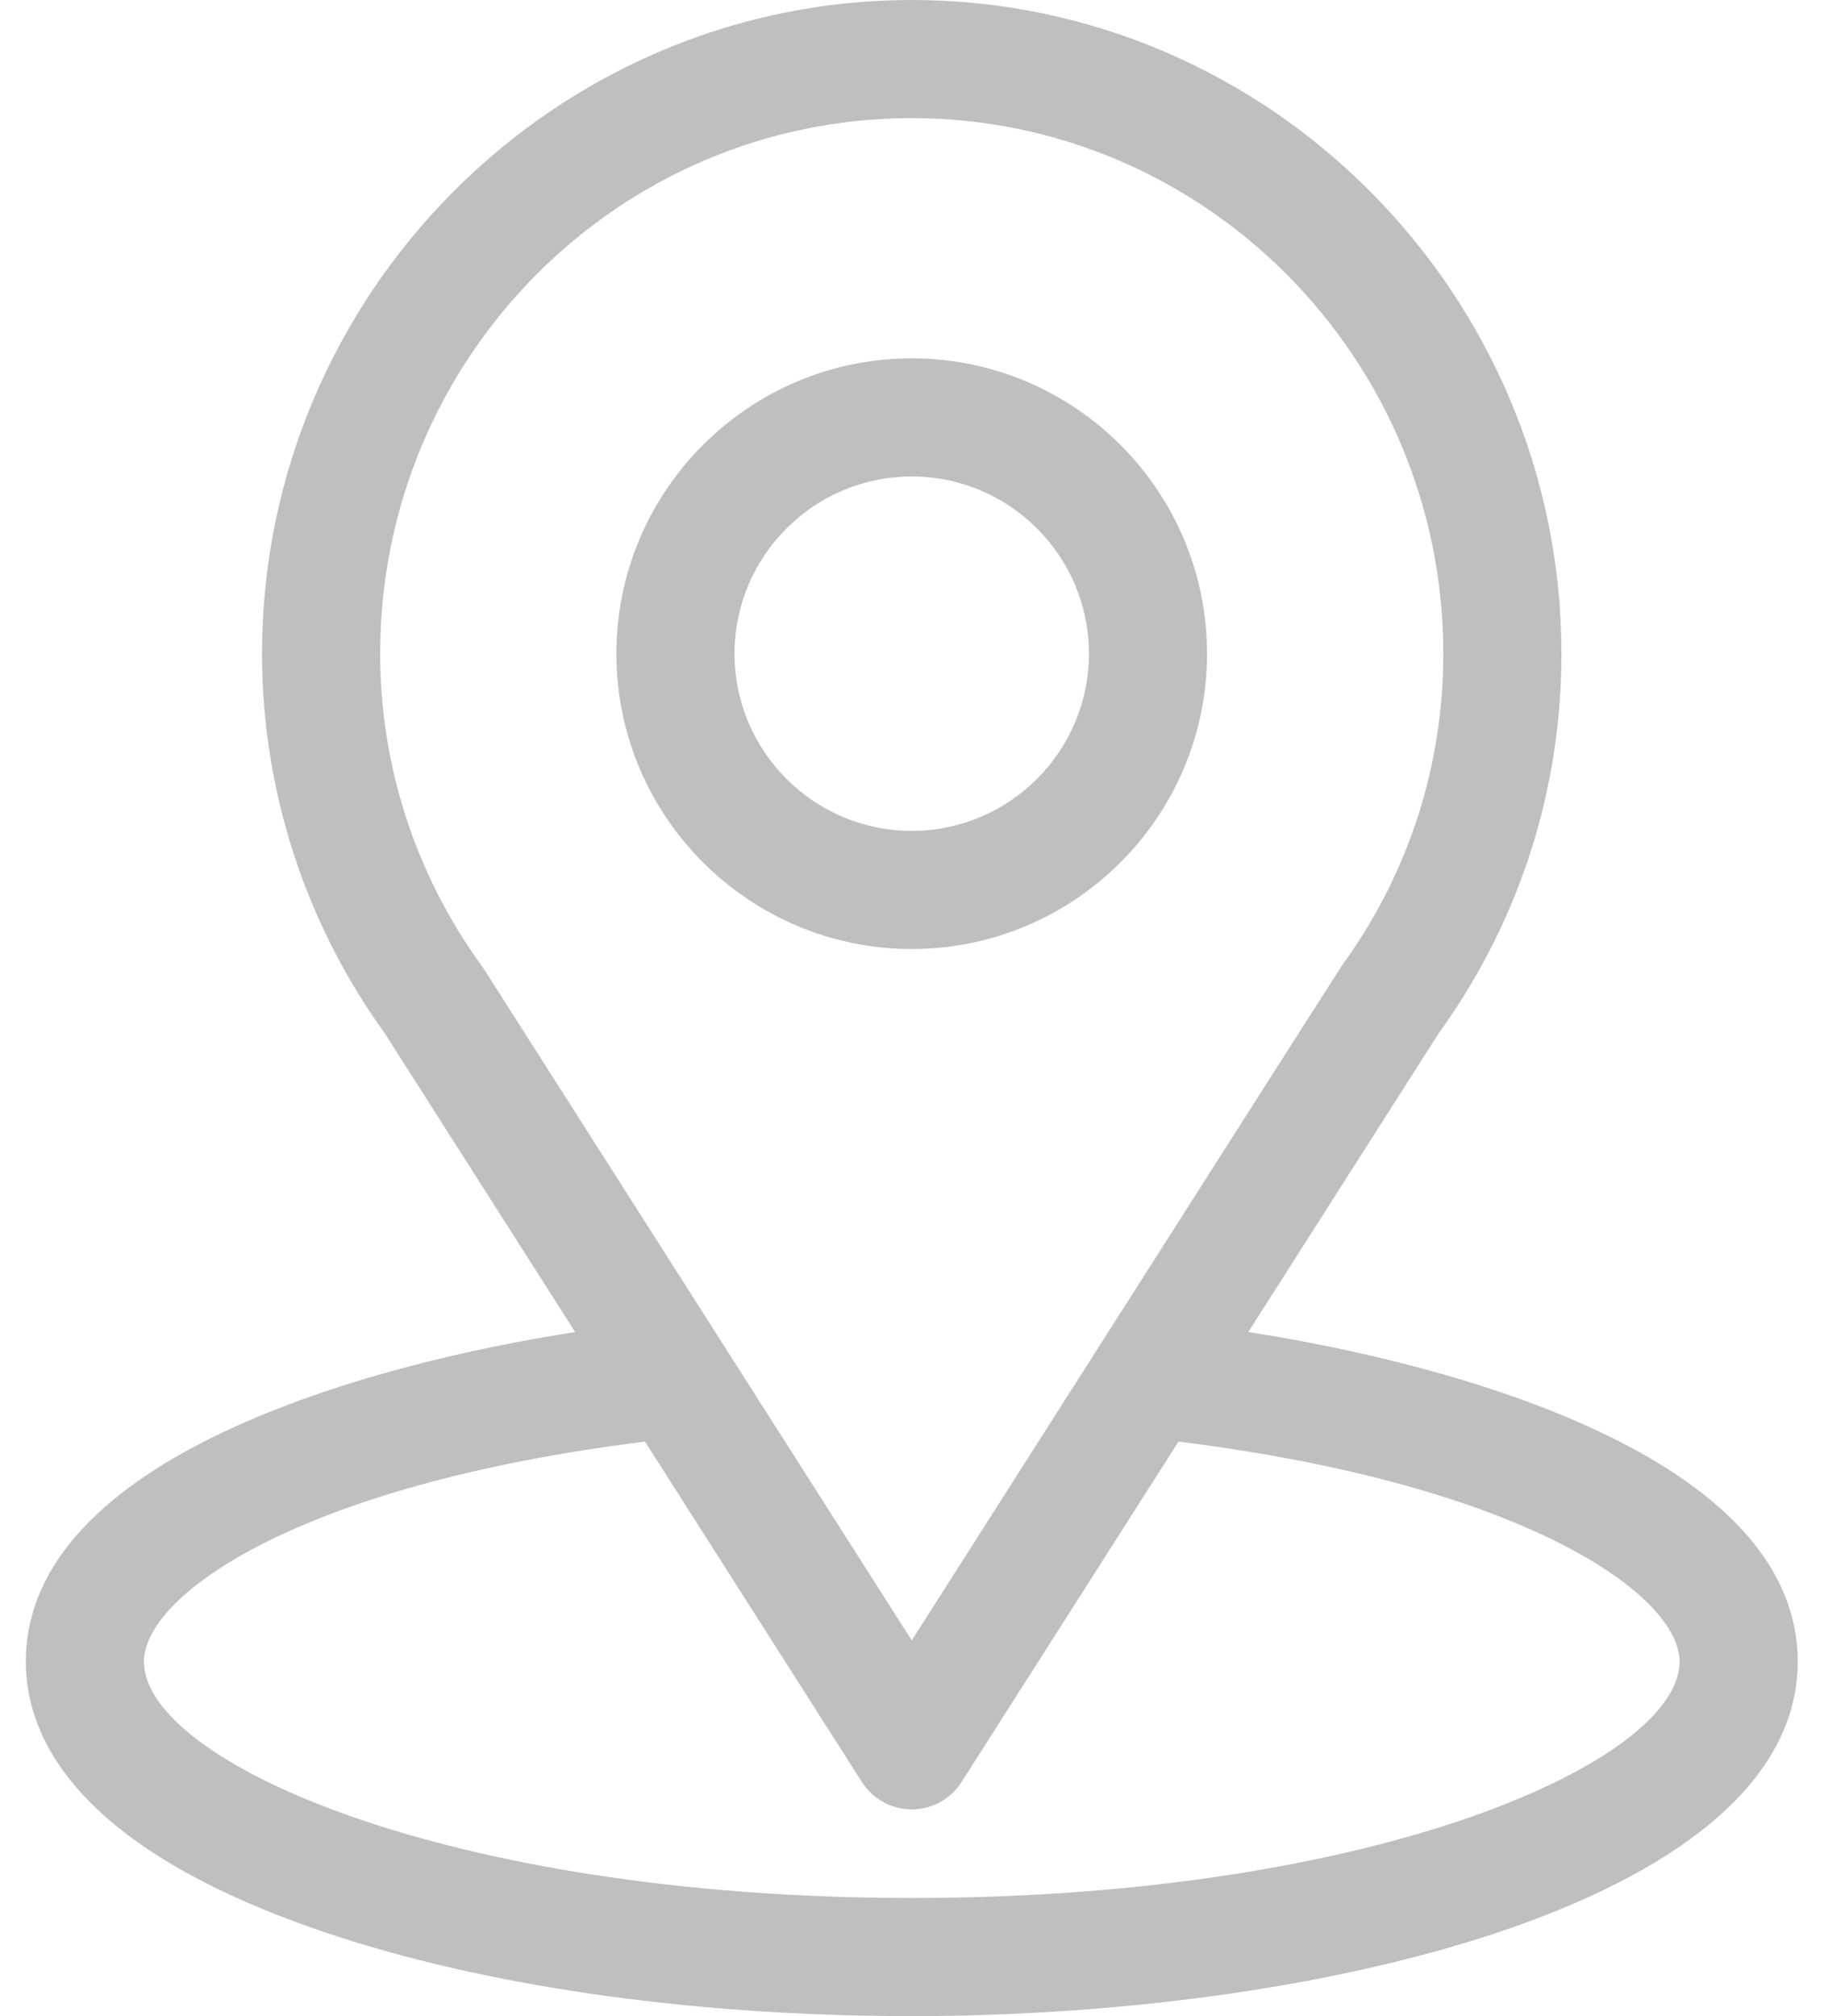 <svg width="38" height="42" viewBox="0 0 38 42" fill="none" xmlns="http://www.w3.org/2000/svg">
<path d="M26.006 27.75C30.476 20.737 29.914 21.612 30.043 21.429C31.67 19.134 32.53 16.433 32.53 13.617C32.53 6.151 26.471 0 18.995 0C11.543 0 5.459 6.139 5.459 13.617C5.459 16.431 6.338 19.203 8.018 21.529L11.983 27.75C7.744 28.401 0.538 30.343 0.538 34.617C0.538 36.175 1.555 38.396 6.4 40.126C9.783 41.335 14.256 42 18.995 42C27.856 42 37.452 39.5 37.452 34.617C37.452 30.342 30.254 28.403 26.006 27.75ZM10.074 20.175C10.06 20.154 10.046 20.133 10.031 20.113C8.633 18.189 7.92 15.909 7.92 13.617C7.92 7.463 12.876 2.461 18.995 2.461C25.101 2.461 30.069 7.466 30.069 13.617C30.069 15.913 29.37 18.116 28.047 19.989C27.929 20.145 28.547 19.184 18.995 34.173L10.074 20.175ZM18.995 39.539C9.315 39.539 2.999 36.694 2.999 34.617C2.999 33.221 6.244 30.926 13.437 30.032L17.957 37.124C18.068 37.299 18.221 37.442 18.403 37.542C18.584 37.641 18.788 37.694 18.994 37.694C19.201 37.694 19.405 37.641 19.586 37.542C19.768 37.442 19.921 37.299 20.032 37.124L24.552 30.032C31.745 30.926 34.991 33.221 34.991 34.617C34.991 36.676 28.731 39.539 18.995 39.539Z" fill="#BFBFBF"/>
<path d="M18.995 7.465C15.602 7.465 12.842 10.225 12.842 13.617C12.842 17.01 15.602 19.77 18.995 19.77C22.387 19.77 25.147 17.01 25.147 13.617C25.147 10.225 22.387 7.465 18.995 7.465ZM18.995 17.309C16.959 17.309 15.303 15.653 15.303 13.617C15.303 11.582 16.959 9.926 18.995 9.926C21.03 9.926 22.686 11.582 22.686 13.617C22.686 15.653 21.03 17.309 18.995 17.309Z" fill="#BFBFBF"/>
</svg>
